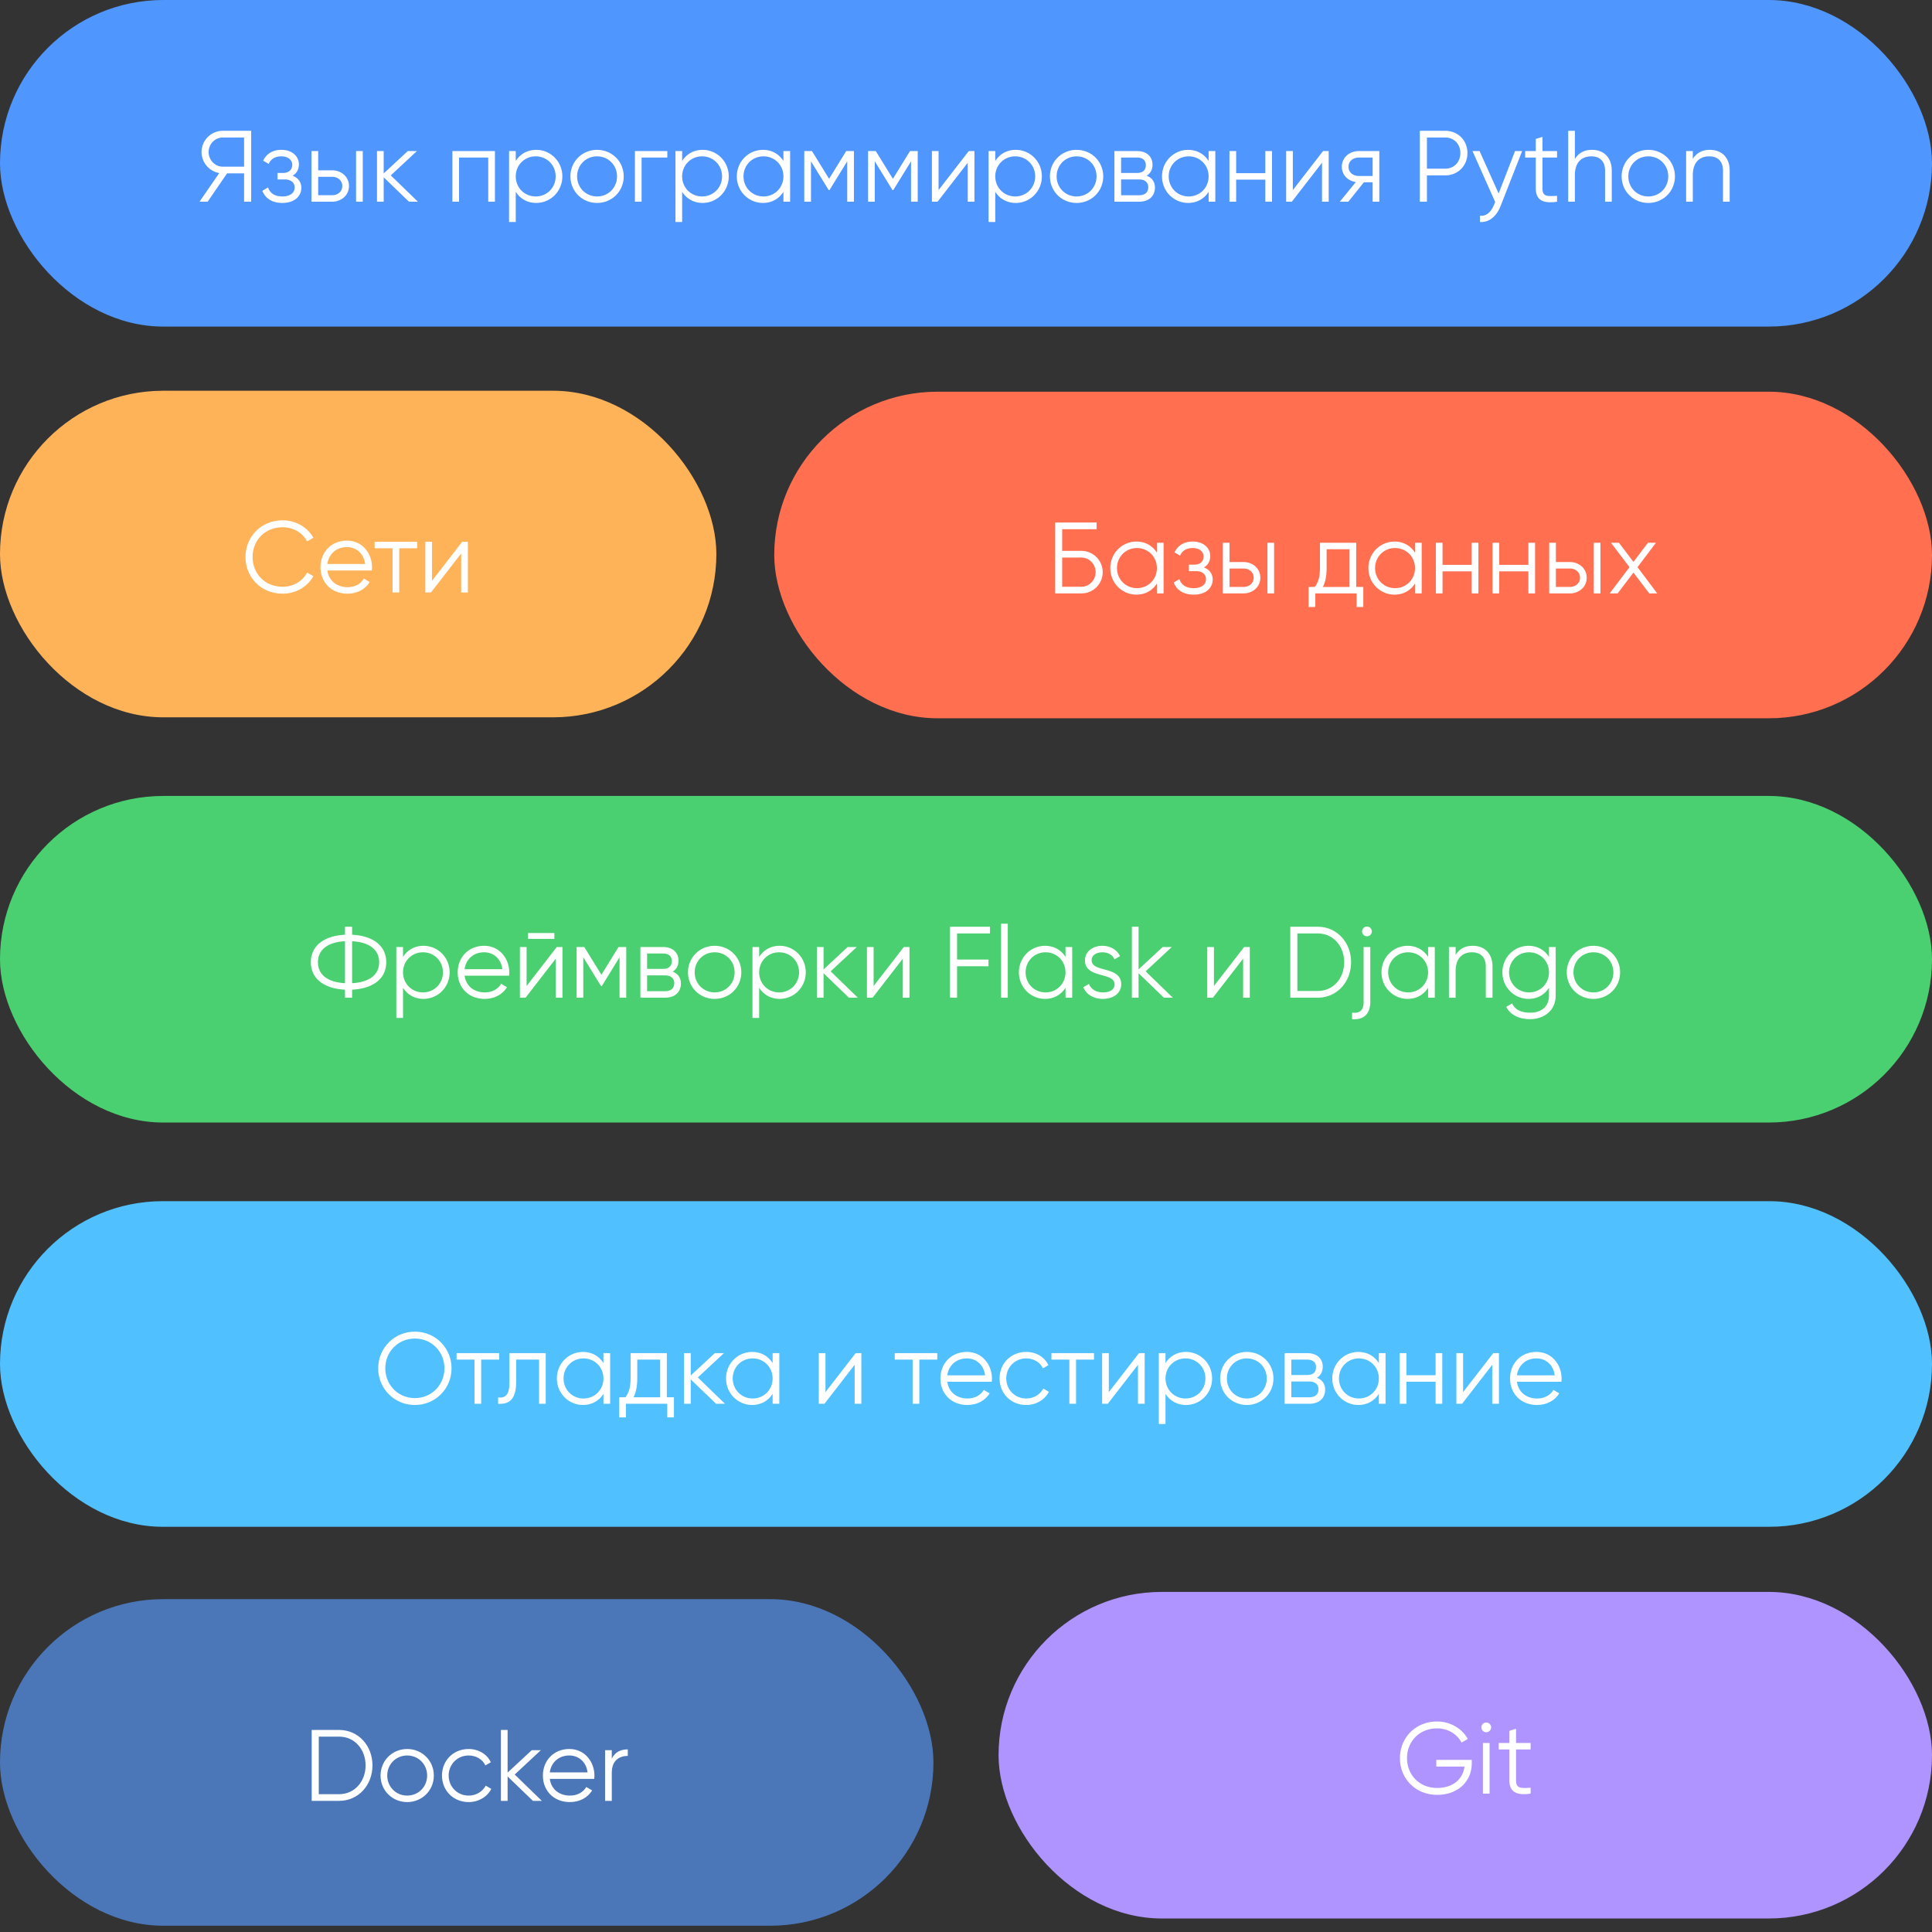 <svg xmlns="http://www.w3.org/2000/svg" width="267" height="267" fill="none"><rect width="100%" height="100%" fill="#333333" stroke="none"/><rect width="267" height="45.133" fill="#5096FF" rx="22.567"/><path fill="#fff" d="M34.713 18.077h-3.92a2.94 2.94 0 0 0-2.94 2.94 2.959 2.959 0 0 0 2.45 2.898l-2.73 3.962h1.12l2.688-3.92h2.352v3.92h.98v-9.8Zm-3.92 4.956c-1.078 0-1.96-.91-1.96-2.016 0-1.12.882-2.016 1.96-2.016h2.94v4.032h-2.94Zm9.634 1.246c.588-.322.882-.896.882-1.568 0-1.064-.882-2.002-2.422-2.002-1.288 0-2.114.63-2.52 1.498l.77.448c.294-.714.938-1.05 1.75-1.05.938 0 1.498.518 1.498 1.162 0 .7-.476 1.134-1.288 1.134h-.742v.896h1.022c.826 0 1.344.462 1.344 1.106 0 .7-.574 1.246-1.694 1.246-1.148 0-1.736-.532-1.988-1.246l-.784.462c.35.896 1.162 1.68 2.772 1.68 1.764 0 2.618-1.008 2.618-2.086 0-.77-.434-1.386-1.218-1.68Zm5.464-.742h-1.918v-2.66h-.924v7h2.842c1.274 0 2.338-.882 2.338-2.17 0-1.288-1.064-2.17-2.338-2.17Zm3.318-2.66v7h.924v-7h-.924Zm-3.318 6.104h-1.918v-2.548h1.918c.756 0 1.414.476 1.414 1.274s-.658 1.274-1.414 1.274Zm11.865.896-3.752-3.64 3.612-3.36h-1.26l-3.332 3.094v-3.094H52.1v7h.924v-3.374l3.5 3.374h1.232Zm10.642-7h-5.88v7h.924v-6.104h4.032v6.104h.924v-7Zm5.706-.168c-1.246 0-2.24.602-2.828 1.54v-1.372h-.924v9.8h.924v-4.172c.588.938 1.582 1.54 2.828 1.54 1.974 0 3.612-1.596 3.612-3.668s-1.638-3.668-3.612-3.668Zm-.07 6.44c-1.554 0-2.758-1.218-2.758-2.772 0-1.554 1.204-2.772 2.758-2.772s2.758 1.218 2.758 2.772c0 1.554-1.204 2.772-2.758 2.772Zm8.48.896c2.044 0 3.682-1.596 3.682-3.668s-1.638-3.668-3.682-3.668-3.682 1.596-3.682 3.668 1.638 3.668 3.682 3.668Zm0-.896c-1.554 0-2.758-1.218-2.758-2.772 0-1.554 1.204-2.772 2.758-2.772s2.758 1.218 2.758 2.772c0 1.554-1.204 2.772-2.758 2.772Zm9.709-6.272h-4.48v7h.924v-6.104h3.556v-.896Zm4.877-.168c-1.246 0-2.24.602-2.828 1.54v-1.372h-.924v9.8h.924v-4.172c.588.938 1.582 1.54 2.828 1.54 1.974 0 3.612-1.596 3.612-3.668S99.074 20.71 97.1 20.71Zm-.07 6.44c-1.554 0-2.758-1.218-2.758-2.772 0-1.554 1.204-2.772 2.758-2.772s2.758 1.218 2.758 2.772c0 1.554-1.204 2.772-2.758 2.772Zm11.239-6.272v1.372c-.588-.938-1.582-1.54-2.828-1.54-1.974 0-3.612 1.596-3.612 3.668s1.638 3.668 3.612 3.668c1.246 0 2.24-.602 2.828-1.54v1.372h.924v-7h-.924Zm-2.758 6.272c-1.554 0-2.758-1.218-2.758-2.772 0-1.554 1.204-2.772 2.758-2.772s2.758 1.218 2.758 2.772c0 1.554-1.204 2.772-2.758 2.772Zm12.498-6.272h-1.064l-2.366 3.836-2.366-3.836h-1.064v7h.924v-5.586l2.45 3.976h.112l2.45-3.976v5.586h.924v-7Zm8.818 0h-1.064l-2.366 3.836-2.366-3.836h-1.064v7h.924v-5.586l2.45 3.976h.112l2.45-3.976v5.586h.924v-7Zm7.055 0-4.172 5.39v-5.39h-.924v7h.784l4.172-5.39v5.39h.924v-7h-.784Zm6.49-.168c-1.246 0-2.24.602-2.828 1.54v-1.372h-.924v9.8h.924v-4.172c.588.938 1.582 1.54 2.828 1.54 1.974 0 3.612-1.596 3.612-3.668s-1.638-3.668-3.612-3.668Zm-.07 6.44c-1.554 0-2.758-1.218-2.758-2.772 0-1.554 1.204-2.772 2.758-2.772s2.758 1.218 2.758 2.772c0 1.554-1.204 2.772-2.758 2.772Zm8.48.896c2.044 0 3.682-1.596 3.682-3.668s-1.638-3.668-3.682-3.668-3.682 1.596-3.682 3.668 1.638 3.668 3.682 3.668Zm0-.896c-1.554 0-2.758-1.218-2.758-2.772 0-1.554 1.204-2.772 2.758-2.772s2.758 1.218 2.758 2.772c0 1.554-1.204 2.772-2.758 2.772Zm9.68-2.87c.546-.322.812-.854.812-1.526 0-1.064-.742-1.876-2.142-1.876h-3.122v7h3.402c1.484 0 2.198-.882 2.198-1.96 0-.756-.392-1.358-1.148-1.638Zm-1.33-2.506c.798 0 1.218.392 1.218 1.036 0 .7-.406 1.092-1.218 1.092h-2.198v-2.128h2.198Zm.28 5.208h-2.478v-2.184h2.478c.826 0 1.274.42 1.274 1.064 0 .7-.434 1.12-1.274 1.12Zm9.618-6.104v1.372c-.588-.938-1.582-1.54-2.828-1.54-1.974 0-3.612 1.596-3.612 3.668s1.638 3.668 3.612 3.668c1.246 0 2.24-.602 2.828-1.54v1.372h.924v-7h-.924Zm-2.758 6.272c-1.554 0-2.758-1.218-2.758-2.772 0-1.554 1.204-2.772 2.758-2.772s2.758 1.218 2.758 2.772c0 1.554-1.204 2.772-2.758 2.772Zm10.595-6.272v3.052h-4.032v-3.052h-.924v7h.924v-3.052h4.032v3.052h.924v-7h-.924Zm7.974 0-4.172 5.39v-5.39h-.924v7h.784l4.172-5.39v5.39h.924v-7h-.784Zm7.778 0h-2.842c-1.274 0-2.338.882-2.338 2.17 0 1.148.84 1.946 1.932 2.114l-2.212 2.716h1.176l2.156-2.688h1.204v2.688h.924v-7Zm-2.842 3.444c-.756 0-1.414-.476-1.414-1.274s.658-1.274 1.414-1.274h1.918v2.548h-1.918Zm11.942-6.244h-3.5v9.8h.98v-3.64h2.52c1.764 0 3.08-1.33 3.08-3.08 0-1.764-1.316-3.08-3.08-3.08Zm0 5.236h-2.52v-4.312h2.52c1.218 0 2.1.896 2.1 2.156 0 1.246-.882 2.156-2.1 2.156Zm9.657-2.436-2.268 5.866-2.632-5.866h-.98l3.136 7.042-.182.434c-.378.91-1.008 1.554-1.918 1.456v.868c1.26.098 2.296-.812 2.828-2.156l2.996-7.644h-.98Zm5.807.896v-.896h-2.016v-1.96l-.924.28v1.68h-1.47v.896h1.47v4.242c0 1.68 1.05 2.142 2.94 1.862v-.812c-1.358.056-2.016.154-2.016-1.05v-4.242h2.016Zm4.816-1.064c-.994 0-1.806.378-2.352 1.26v-3.892h-.924v9.8h.924V24.21c0-1.876 1.036-2.604 2.268-2.604 1.218 0 1.904.728 1.904 1.974v4.298h.924V23.58c0-1.75-1.036-2.87-2.744-2.87Zm7.793 7.336c2.044 0 3.682-1.596 3.682-3.668s-1.638-3.668-3.682-3.668-3.682 1.596-3.682 3.668 1.638 3.668 3.682 3.668Zm0-.896c-1.554 0-2.758-1.218-2.758-2.772 0-1.554 1.204-2.772 2.758-2.772s2.758 1.218 2.758 2.772c0 1.554-1.204 2.772-2.758 2.772Zm8.504-6.44c-.994 0-1.806.378-2.352 1.26v-1.092h-.924v7h.924V24.21c0-1.876 1.036-2.604 2.268-2.604 1.218 0 1.904.728 1.904 1.974v4.298h.924V23.58c0-1.75-1.036-2.87-2.744-2.87Z"/><rect width="267" height="45" y="166" fill="#50C0FF" rx="22.5"/><path fill="#fff" d="M57.334 194.168c2.856 0 5.068-2.268 5.068-5.068s-2.212-5.068-5.068-5.068c-2.856 0-5.068 2.268-5.068 5.068s2.212 5.068 5.068 5.068Zm0-.952c-2.324 0-4.088-1.834-4.088-4.116 0-2.282 1.764-4.116 4.088-4.116s4.088 1.834 4.088 4.116c0 2.282-1.764 4.116-4.088 4.116ZM68.978 187h-5.88v.896h2.478V194h.924v-6.104h2.478V187Zm6.442 0h-5.012v4.018c0 1.778-.574 2.212-1.568 2.114V194c1.4.098 2.492-.49 2.492-2.982v-3.122h3.164V194h.924v-7Zm7.977 0v1.372c-.588-.938-1.582-1.54-2.828-1.54-1.974 0-3.612 1.596-3.612 3.668s1.638 3.668 3.612 3.668c1.246 0 2.24-.602 2.828-1.54V194h.924v-7h-.924Zm-2.758 6.272c-1.554 0-2.758-1.218-2.758-2.772 0-1.554 1.204-2.772 2.758-2.772s2.758 1.218 2.758 2.772c0 1.554-1.204 2.772-2.758 2.772Zm11.519-.168V187h-5.012v3.458c0 1.372-.266 2.058-.714 2.646h-.854v2.772h.924V194h5.712v1.876h.924v-2.772h-.98Zm-4.606 0c.336-.672.518-1.498.518-2.646v-2.562h3.164v5.208h-3.682Zm12.639.896-3.752-3.64 3.612-3.36h-1.26l-3.332 3.094V187h-.924v7h.924v-3.374l3.5 3.374h1.232Zm6.585-7v1.372c-.588-.938-1.582-1.54-2.828-1.54-1.974 0-3.612 1.596-3.612 3.668s1.638 3.668 3.612 3.668c1.246 0 2.24-.602 2.828-1.54V194h.924v-7h-.924Zm-2.758 6.272c-1.554 0-2.758-1.218-2.758-2.772 0-1.554 1.204-2.772 2.758-2.772s2.758 1.218 2.758 2.772c0 1.554-1.204 2.772-2.758 2.772ZM118.252 187l-4.172 5.39V187h-.924v7h.784l4.172-5.39V194h.924v-7h-.784Zm11.278 0h-5.88v.896h2.478V194h.924v-6.104h2.478V187Zm4.087-.168c-2.17 0-3.654 1.61-3.654 3.668 0 2.114 1.512 3.668 3.724 3.668 1.414 0 2.492-.658 3.08-1.61l-.812-.476c-.378.672-1.148 1.19-2.254 1.19-1.484 0-2.59-.882-2.786-2.31h6.146c.014-.14.028-.294.028-.434 0-1.918-1.33-3.696-3.472-3.696Zm0 .896c1.204 0 2.324.798 2.52 2.338h-5.222c.182-1.372 1.232-2.338 2.702-2.338Zm8.204 6.44c1.372 0 2.562-.714 3.136-1.82l-.77-.448c-.448.812-1.302 1.372-2.366 1.372-1.554 0-2.758-1.218-2.758-2.772 0-1.554 1.204-2.772 2.758-2.772 1.05 0 1.932.546 2.31 1.372l.756-.434c-.504-1.106-1.68-1.834-3.066-1.834-2.114 0-3.682 1.596-3.682 3.668s1.568 3.668 3.682 3.668Zm9.366-7.168h-5.88v.896h2.478V194h.924v-6.104h2.478V187Zm6.222 0-4.172 5.39V187h-.924v7h.784l4.172-5.39V194h.924v-7h-.784Zm6.49-.168c-1.246 0-2.24.602-2.828 1.54V187h-.924v9.8h.924v-4.172c.588.938 1.582 1.54 2.828 1.54 1.974 0 3.612-1.596 3.612-3.668s-1.638-3.668-3.612-3.668Zm-.07 6.44c-1.554 0-2.758-1.218-2.758-2.772 0-1.554 1.204-2.772 2.758-2.772s2.758 1.218 2.758 2.772c0 1.554-1.204 2.772-2.758 2.772Zm8.48.896c2.044 0 3.682-1.596 3.682-3.668s-1.638-3.668-3.682-3.668-3.682 1.596-3.682 3.668 1.638 3.668 3.682 3.668Zm0-.896c-1.554 0-2.758-1.218-2.758-2.772 0-1.554 1.204-2.772 2.758-2.772s2.758 1.218 2.758 2.772c0 1.554-1.204 2.772-2.758 2.772Zm9.68-2.87c.546-.322.812-.854.812-1.526 0-1.064-.742-1.876-2.142-1.876h-3.122v7h3.402c1.484 0 2.198-.882 2.198-1.96 0-.756-.392-1.358-1.148-1.638Zm-1.33-2.506c.798 0 1.218.392 1.218 1.036 0 .7-.406 1.092-1.218 1.092h-2.198v-2.128h2.198Zm.28 5.208h-2.478v-2.184h2.478c.826 0 1.274.42 1.274 1.064 0 .7-.434 1.12-1.274 1.12Zm9.618-6.104v1.372c-.588-.938-1.582-1.54-2.828-1.54-1.974 0-3.612 1.596-3.612 3.668s1.638 3.668 3.612 3.668c1.246 0 2.24-.602 2.828-1.54V194h.924v-7h-.924Zm-2.758 6.272c-1.554 0-2.758-1.218-2.758-2.772 0-1.554 1.204-2.772 2.758-2.772s2.758 1.218 2.758 2.772c0 1.554-1.204 2.772-2.758 2.772ZM198.394 187v3.052h-4.032V187h-.924v7h.924v-3.052h4.032V194h.924v-7h-.924Zm7.974 0-4.172 5.39V187h-.924v7h.784l4.172-5.39V194h.924v-7h-.784Zm5.972-.168c-2.17 0-3.654 1.61-3.654 3.668 0 2.114 1.512 3.668 3.724 3.668 1.414 0 2.492-.658 3.08-1.61l-.812-.476c-.378.672-1.148 1.19-2.254 1.19-1.484 0-2.59-.882-2.786-2.31h6.146c.014-.14.028-.294.028-.434 0-1.918-1.33-3.696-3.472-3.696Zm0 .896c1.204 0 2.324.798 2.52 2.338h-5.222c.182-1.372 1.232-2.338 2.702-2.338Z"/><rect width="160" height="45.133" x="107" y="54.133" fill="#FF6F50" rx="22.567"/><path fill="#fff" d="M149.452 76.13h-2.66v-2.996h4.76v-.924h-5.74v9.8h3.64a2.94 2.94 0 0 0 2.94-2.94c0-1.61-1.316-2.94-2.94-2.94Zm0 4.956h-2.66v-4.032h2.66c1.078 0 1.96.91 1.96 2.016 0 1.12-.882 2.016-1.96 2.016Zm10.43-6.076v1.372c-.588-.938-1.582-1.54-2.828-1.54-1.974 0-3.612 1.596-3.612 3.668s1.638 3.668 3.612 3.668c1.246 0 2.24-.602 2.828-1.54v1.372h.924v-7h-.924Zm-2.758 6.272c-1.554 0-2.758-1.218-2.758-2.772 0-1.554 1.204-2.772 2.758-2.772s2.758 1.218 2.758 2.772c0 1.554-1.204 2.772-2.758 2.772Zm9.25-2.87c.588-.322.882-.896.882-1.568 0-1.064-.882-2.002-2.422-2.002-1.288 0-2.114.63-2.52 1.498l.77.448c.294-.714.938-1.05 1.75-1.05.938 0 1.498.518 1.498 1.162 0 .7-.476 1.134-1.288 1.134h-.742v.896h1.022c.826 0 1.344.462 1.344 1.106 0 .7-.574 1.246-1.694 1.246-1.148 0-1.736-.532-1.988-1.246l-.784.462c.35.896 1.162 1.68 2.772 1.68 1.764 0 2.618-1.008 2.618-2.086 0-.77-.434-1.386-1.218-1.68Zm5.465-.742h-1.918v-2.66h-.924v7h2.842c1.274 0 2.338-.882 2.338-2.17 0-1.288-1.064-2.17-2.338-2.17Zm3.318-2.66v7h.924v-7h-.924Zm-3.318 6.104h-1.918v-2.548h1.918c.756 0 1.414.476 1.414 1.274s-.658 1.274-1.414 1.274Zm15.588 0V75.01h-5.012v3.458c0 1.372-.266 2.058-.714 2.646h-.854v2.772h.924V82.01h5.712v1.876h.924v-2.772h-.98Zm-4.606 0c.336-.672.518-1.498.518-2.646v-2.562h3.164v5.208h-3.682Zm12.731-6.104v1.372c-.588-.938-1.582-1.54-2.828-1.54-1.974 0-3.612 1.596-3.612 3.668s1.638 3.668 3.612 3.668c1.246 0 2.24-.602 2.828-1.54v1.372h.924v-7h-.924Zm-2.758 6.272c-1.554 0-2.758-1.218-2.758-2.772 0-1.554 1.204-2.772 2.758-2.772s2.758 1.218 2.758 2.772c0 1.554-1.204 2.772-2.758 2.772Zm10.594-6.272v3.052h-4.032V75.01h-.924v7h.924v-3.052h4.032v3.052h.924v-7h-.924Zm7.834 0v3.052h-4.032V75.01h-.924v7h.924v-3.052h4.032v3.052h.924v-7h-.924Zm5.72 2.66h-1.918v-2.66h-.924v7h2.842c1.274 0 2.338-.882 2.338-2.17 0-1.288-1.064-2.17-2.338-2.17Zm3.318-2.66v7h.924v-7h-.924Zm-3.318 6.104h-1.918v-2.548h1.918c.756 0 1.414.476 1.414 1.274s-.658 1.274-1.414 1.274Zm12.089.896-2.73-3.626 2.548-3.374h-1.106l-2.002 2.646-2.002-2.646h-1.106l2.562 3.374-2.744 3.626h1.106l2.184-2.884 2.184 2.884h1.106Z"/><rect width="129" height="45.133" y="221" fill="#4B77B9" rx="22.567"/><path fill="#fff" d="M46.855 239.077h-3.78v9.8h3.78c2.702 0 4.62-2.198 4.62-4.9 0-2.702-1.918-4.9-4.62-4.9Zm0 8.876h-2.8v-7.952h2.8c2.184 0 3.668 1.778 3.668 3.976s-1.484 3.976-3.668 3.976Zm9.418 1.092c2.044 0 3.682-1.596 3.682-3.668s-1.638-3.668-3.682-3.668-3.682 1.596-3.682 3.668 1.638 3.668 3.682 3.668Zm0-.896c-1.554 0-2.758-1.218-2.758-2.772 0-1.554 1.204-2.772 2.758-2.772s2.758 1.218 2.758 2.772c0 1.554-1.204 2.772-2.758 2.772Zm8.49.896c1.372 0 2.563-.714 3.136-1.82l-.77-.448c-.448.812-1.302 1.372-2.366 1.372-1.554 0-2.758-1.218-2.758-2.772 0-1.554 1.204-2.772 2.758-2.772 1.05 0 1.932.546 2.31 1.372l.757-.434c-.504-1.106-1.68-1.834-3.067-1.834-2.114 0-3.682 1.596-3.682 3.668s1.569 3.668 3.682 3.668Zm10.12-.168-3.753-3.64 3.612-3.36h-1.26l-3.332 3.094v-5.894h-.924v9.8h.924v-3.374l3.5 3.374h1.232Zm3.798-7.168c-2.17 0-3.654 1.61-3.654 3.668 0 2.114 1.512 3.668 3.724 3.668 1.414 0 2.492-.658 3.08-1.61l-.812-.476c-.378.672-1.148 1.19-2.254 1.19-1.484 0-2.59-.882-2.786-2.31h6.146c.014-.14.028-.294.028-.434 0-1.918-1.33-3.696-3.472-3.696Zm0 .896c1.204 0 2.324.798 2.52 2.338h-5.222c.182-1.372 1.232-2.338 2.702-2.338Zm5.866.434v-1.162h-.924v7h.924v-3.892c0-1.736 1.092-2.324 2.212-2.324v-.896c-.896 0-1.722.294-2.212 1.274Z"/><rect width="267" height="45.133" y="110" fill="#4BD071" rx="22.567"/><path fill="#fff" d="M53.377 132.977c0-2.38-1.974-3.668-4.718-3.794v-1.106h-.98v1.106c-2.744.126-4.718 1.414-4.718 3.794s1.974 3.668 4.718 3.794v1.106h.98v-1.106c2.745-.126 4.718-1.414 4.718-3.794Zm-9.436 0c0-1.862 1.54-2.786 3.738-2.898v5.796c-2.198-.112-3.738-1.036-3.738-2.898Zm4.718 2.898v-5.796c2.199.112 3.739 1.036 3.739 2.898s-1.54 2.786-3.739 2.898Zm9.866-5.166c-1.246 0-2.24.602-2.828 1.54v-1.372h-.924v9.8h.924v-4.172c.588.938 1.582 1.54 2.828 1.54 1.974 0 3.612-1.596 3.612-3.668s-1.638-3.668-3.612-3.668Zm-.07 6.44c-1.554 0-2.758-1.218-2.758-2.772 0-1.554 1.204-2.772 2.758-2.772s2.758 1.218 2.758 2.772c0 1.554-1.204 2.772-2.758 2.772Zm8.453-6.44c-2.17 0-3.654 1.61-3.654 3.668 0 2.114 1.512 3.668 3.724 3.668 1.414 0 2.492-.658 3.08-1.61l-.812-.476c-.378.672-1.148 1.19-2.254 1.19-1.484 0-2.59-.882-2.786-2.31h6.146c.014-.14.028-.294.028-.434 0-1.918-1.33-3.696-3.472-3.696Zm0 .896c1.204 0 2.324.798 2.52 2.338h-5.222c.182-1.372 1.232-2.338 2.702-2.338Zm6.062-1.848h3.64v-.812h-3.64v.812Zm3.976 1.12-4.172 5.39v-5.39h-.924v7h.784l4.172-5.39v5.39h.924v-7h-.784Zm9.598 0H85.48l-2.366 3.836-2.366-3.836h-1.064v7h.924v-5.586l2.45 3.976h.112l2.45-3.976v5.586h.924v-7Zm6.41 3.402c.546-.322.812-.854.812-1.526 0-1.064-.742-1.876-2.142-1.876h-3.122v7h3.402c1.484 0 2.198-.882 2.198-1.96 0-.756-.392-1.358-1.148-1.638Zm-1.33-2.506c.798 0 1.218.392 1.218 1.036 0 .7-.406 1.092-1.218 1.092h-2.198v-2.128h2.198Zm.28 5.208h-2.478v-2.184h2.478c.826 0 1.274.42 1.274 1.064 0 .7-.434 1.12-1.274 1.12Zm6.86 1.064c2.044 0 3.682-1.596 3.682-3.668s-1.638-3.668-3.682-3.668-3.682 1.596-3.682 3.668 1.638 3.668 3.682 3.668Zm0-.896c-1.554 0-2.758-1.218-2.758-2.772 0-1.554 1.204-2.772 2.758-2.772s2.758 1.218 2.758 2.772c0 1.554-1.204 2.772-2.758 2.772Zm8.98-6.44c-1.246 0-2.24.602-2.828 1.54v-1.372h-.924v9.8h.924v-4.172c.588.938 1.582 1.54 2.828 1.54 1.974 0 3.612-1.596 3.612-3.668s-1.638-3.668-3.612-3.668Zm-.07 6.44c-1.554 0-2.758-1.218-2.758-2.772 0-1.554 1.204-2.772 2.758-2.772s2.758 1.218 2.758 2.772c0 1.554-1.204 2.772-2.758 2.772Zm10.875.728-3.752-3.64 3.612-3.36h-1.26l-3.332 3.094v-3.094h-.924v7h.924v-3.374l3.5 3.374h1.232Zm6.358-7-4.172 5.39v-5.39h-.924v7h.784l4.172-5.39v5.39h.924v-7h-.784Zm11.908-1.876v-.924h-5.53v9.8h.98v-4.34h4.34v-.924h-4.34v-3.612h4.55Zm1.535 8.876h.924v-10.22h-.924v10.22Zm8.904-7v1.372c-.588-.938-1.582-1.54-2.828-1.54-1.974 0-3.612 1.596-3.612 3.668s1.638 3.668 3.612 3.668c1.246 0 2.24-.602 2.828-1.54v1.372h.924v-7h-.924Zm-2.758 6.272c-1.554 0-2.758-1.218-2.758-2.772 0-1.554 1.204-2.772 2.758-2.772s2.758 1.218 2.758 2.772c0 1.554-1.204 2.772-2.758 2.772Zm6.367-4.438c0-.756.742-1.106 1.47-1.106.672 0 1.386.266 1.68.98l.77-.448c-.406-.868-1.302-1.428-2.45-1.428-1.4 0-2.394.882-2.394 2.002 0 2.576 4.088 1.582 4.088 3.318 0 .826-.784 1.12-1.61 1.12-.938 0-1.666-.462-1.918-1.176l-.784.462c.35.896 1.302 1.61 2.702 1.61 1.498 0 2.534-.826 2.534-2.016 0-2.576-4.088-1.582-4.088-3.318Zm11.217 5.166-3.752-3.64 3.612-3.36h-1.26l-3.332 3.094v-5.894h-.924v9.8h.924v-3.374l3.5 3.374h1.232Zm9.858-7-4.172 5.39v-5.39h-.924v7h.784l4.172-5.39v5.39h.924v-7h-.784Zm10.158-2.8h-3.78v9.8h3.78c2.702 0 4.62-2.198 4.62-4.9 0-2.702-1.918-4.9-4.62-4.9Zm0 8.876h-2.8v-7.952h2.8c2.184 0 3.668 1.778 3.668 3.976s-1.484 3.976-3.668 3.976Zm6.817-8.904a.672.672 0 1 0 0 1.344.672.672 0 0 0 0-1.344Zm-.462 10.388c0 1.204-.518 1.624-1.596 1.512v.896c1.61.14 2.52-.728 2.52-2.408v-7.56h-.924v7.56Zm8.911-7.56v1.372c-.588-.938-1.582-1.54-2.828-1.54-1.974 0-3.612 1.596-3.612 3.668s1.638 3.668 3.612 3.668c1.246 0 2.24-.602 2.828-1.54v1.372h.924v-7h-.924Zm-2.758 6.272c-1.554 0-2.758-1.218-2.758-2.772 0-1.554 1.204-2.772 2.758-2.772s2.758 1.218 2.758 2.772c0 1.554-1.204 2.772-2.758 2.772Zm8.914-6.44c-.994 0-1.806.378-2.352 1.26v-1.092h-.924v7h.924v-3.668c0-1.876 1.036-2.604 2.268-2.604 1.218 0 1.904.728 1.904 1.974v4.298h.924v-4.298c0-1.75-1.036-2.87-2.744-2.87Zm10.551.168v1.372c-.588-.938-1.582-1.54-2.828-1.54-1.974 0-3.612 1.596-3.612 3.668s1.638 3.668 3.612 3.668c1.246 0 2.24-.602 2.828-1.54v1.092c0 1.428-.966 2.352-2.59 2.352-1.512 0-2.156-.56-2.506-1.274l-.812.462c.546 1.092 1.708 1.708 3.318 1.708 1.806 0 3.514-1.12 3.514-3.248v-6.72h-.924Zm-2.758 6.272c-1.554 0-2.758-1.218-2.758-2.772 0-1.554 1.204-2.772 2.758-2.772s2.758 1.218 2.758 2.772c0 1.554-1.204 2.772-2.758 2.772Zm8.9.896c2.044 0 3.682-1.596 3.682-3.668s-1.638-3.668-3.682-3.668-3.682 1.596-3.682 3.668 1.638 3.668 3.682 3.668Zm0-.896c-1.554 0-2.758-1.218-2.758-2.772 0-1.554 1.204-2.772 2.758-2.772s2.758 1.218 2.758 2.772c0 1.554-1.204 2.772-2.758 2.772Z"/><rect width="99" height="45.133" y="54" fill="#FFB359" rx="22.567"/><path fill="#fff" d="M39.065 82.045c1.834 0 3.444-.966 4.242-2.422l-.868-.49c-.602 1.176-1.904 1.96-3.374 1.96-2.478 0-4.158-1.834-4.158-4.116 0-2.282 1.68-4.116 4.158-4.116 1.47 0 2.772.784 3.374 1.96l.868-.504c-.812-1.456-2.422-2.408-4.242-2.408-3.01 0-5.138 2.268-5.138 5.068s2.128 5.068 5.138 5.068Zm8.88-7.336c-2.17 0-3.655 1.61-3.655 3.668 0 2.114 1.512 3.668 3.724 3.668 1.414 0 2.492-.658 3.08-1.61l-.812-.476c-.378.672-1.148 1.19-2.254 1.19-1.484 0-2.59-.882-2.786-2.31h6.146c.014-.14.028-.294.028-.434 0-1.918-1.33-3.696-3.472-3.696Zm0 .896c1.203 0 2.323.798 2.52 2.338h-5.223c.182-1.372 1.232-2.338 2.702-2.338Zm9.708-.728h-5.88v.896h2.478v6.104h.924v-6.104h2.478v-.896Zm6.222 0-4.172 5.39v-5.39h-.924v7h.784l4.172-5.39v5.39h.924v-7h-.784Z"/><rect width="129" height="45.133" x="138" y="220" fill="#AF93FF" rx="22.567"/><path fill="#fff" d="M203.395 243.215h-4.9v.924h3.892c-.182 1.638-1.498 2.954-3.78 2.954-2.478 0-4.158-1.834-4.158-4.116 0-2.282 1.68-4.116 4.158-4.116 1.47 0 2.772.784 3.374 1.96l.868-.504c-.812-1.442-2.408-2.408-4.242-2.408-3.01 0-5.138 2.268-5.138 5.068s2.128 5.068 5.138 5.068 4.788-1.988 4.788-4.326v-.504Zm2.003-3.822a.672.672 0 1 0 0-1.344.672.672 0 0 0 0 1.344Zm-.462 8.484h.924v-7h-.924v7Zm6.595-6.104v-.896h-2.016v-1.96l-.924.28v1.68h-1.47v.896h1.47v4.242c0 1.68 1.05 2.142 2.94 1.862v-.812c-1.358.056-2.016.154-2.016-1.05v-4.242h2.016Z"/></svg>